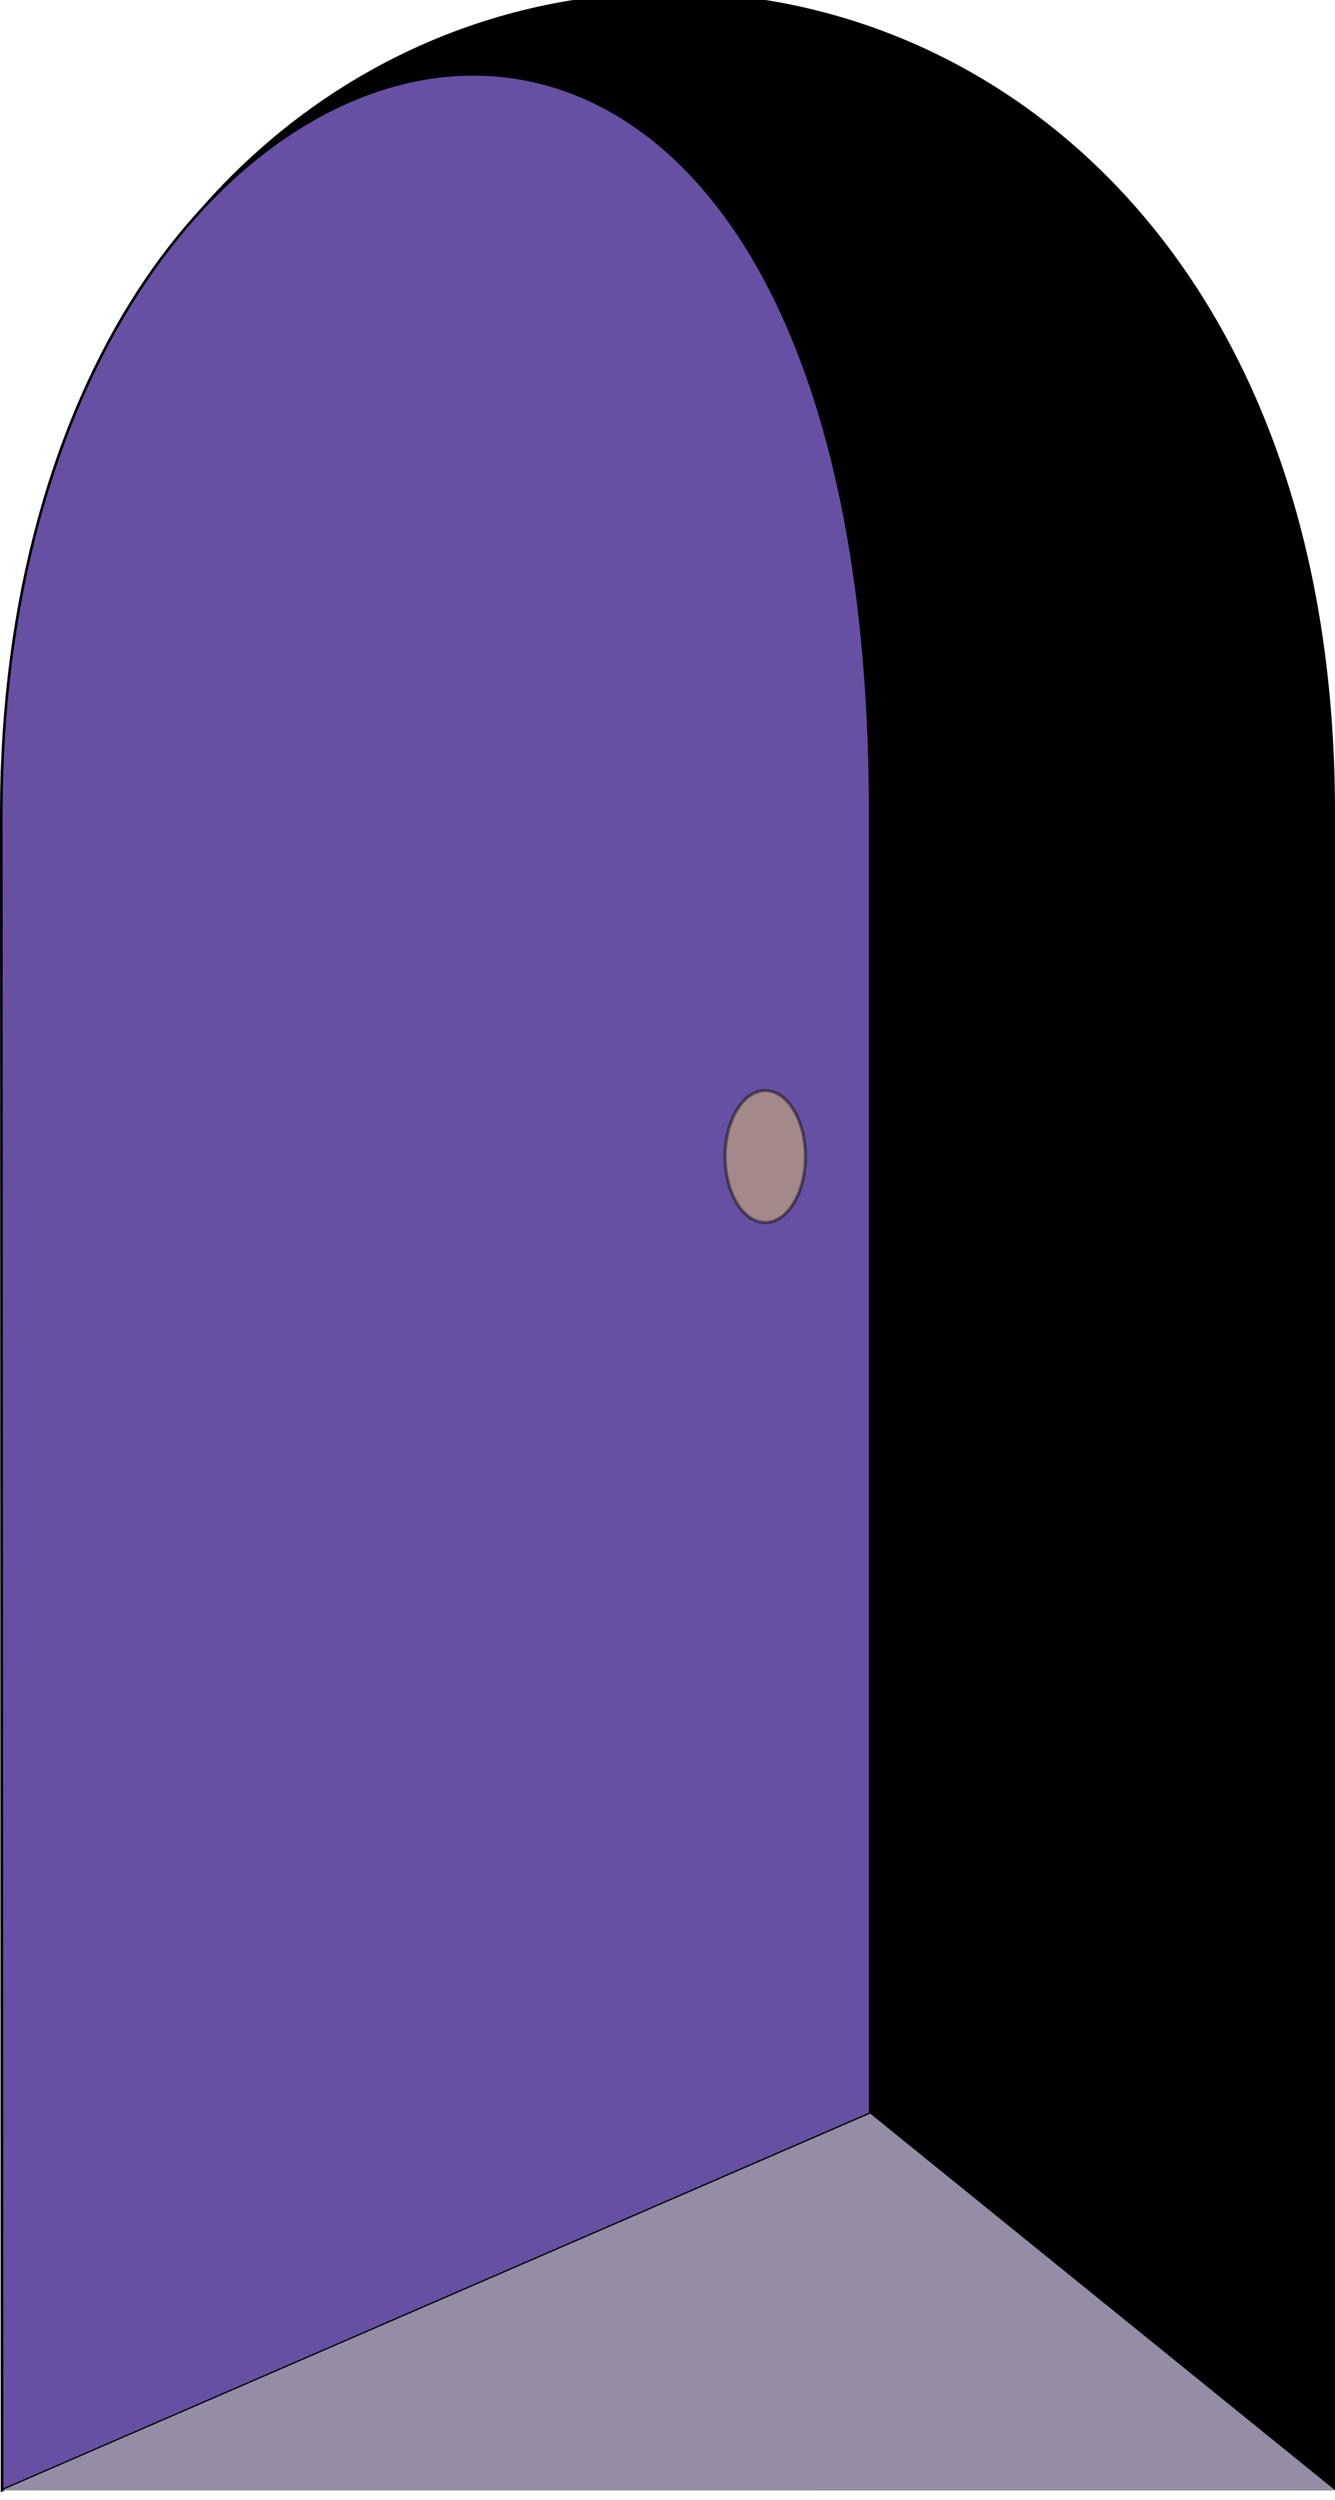 <?xml version="1.0" encoding="UTF-8" standalone="no"?>
<!-- Created with Inkscape (http://www.inkscape.org/) -->

<svg
   width="45.346mm"
   height="84.902mm"
   viewBox="0 0 110.396 171.993"
   version="1.1"
   id="svg5"
   inkscape:version="1.2 (dc2aeda, 2022-05-15)"
   sodipodi:docname="door.svg"
   xmlns:inkscape="http://www.inkscape.org/namespaces/inkscape"
   xmlns:sodipodi="http://sodipodi.sourceforge.net/DTD/sodipodi-0.dtd"
   xmlns="http://www.w3.org/2000/svg"
   xmlns:svg="http://www.w3.org/2000/svg">
  <sodipodi:namedview
     id="namedview7"
     pagecolor="#505050"
     bordercolor="#ffffff"
     borderopacity="1"
     inkscape:showpageshadow="0"
     inkscape:pageopacity="0"
     inkscape:pagecheckerboard="1"
     inkscape:deskcolor="#505050"
     inkscape:document-units="mm"
     showgrid="false"
     inkscape:zoom="2.2410383"
     inkscape:cx="100.84611"
     inkscape:cy="157.07005"
     inkscape:window-width="1635"
     inkscape:window-height="1136"
     inkscape:window-x="1253"
     inkscape:window-y="2204"
     inkscape:window-maximized="0"
     inkscape:current-layer="layer1" />
  <defs
     id="defs2" />
  <g
     inkscape:label="Layer 1"
     inkscape:groupmode="layer"
     id="layer1"
     transform="translate(-102.989,-43.248)">
    <g
       id="g303"
       transform="translate(5.288,-0.544)">
      <path
         style="font-variation-settings:normal;opacity:1;fill:#000000;fill-opacity:1;stroke:none;stroke-width:0.265px;stroke-linecap:butt;stroke-linejoin:miter;stroke-miterlimit:4;stroke-dasharray:none;stroke-dashoffset:0;stroke-opacity:1;stop-color:#000000;stop-opacity:1"
         d="M 97.875,232.34 H 208.096 V 93.598 c 0,-90.386 -110.017,-90.388 -110.322,0 z"
         id="path256"
         sodipodi:nodetypes="ccccc" />
      <path
         style="fill:#6750a4;fill-opacity:1;stroke:#000000;stroke-width:0.214px;stroke-linecap:butt;stroke-linejoin:miter;stroke-opacity:1"
         d="m 97.874,232.34 71.784,-31.144 V 93.598 c 0,-90.386 -71.693,-71.767 -71.851,0 z"
         id="path256-3"
         sodipodi:nodetypes="ccccc" />
      <path
         style="fill:#958da5;fill-opacity:1;stroke:none;stroke-width:0.265px;stroke-linecap:butt;stroke-linejoin:miter;stroke-opacity:1"
         d="m 97.87,232.341 71.791,-31.141 38.437,31.136 z"
         id="path349" />
      <ellipse
         style="opacity:0.445;fill:#efd069;fill-opacity:1;stroke:#000000;stroke-width:0.265;stroke-opacity:1;stop-color:#000000"
         id="path4602"
         cx="160.984"
         cy="122.067"
         rx="3.321"
         ry="5.457" />
    </g>
  </g>
</svg>
